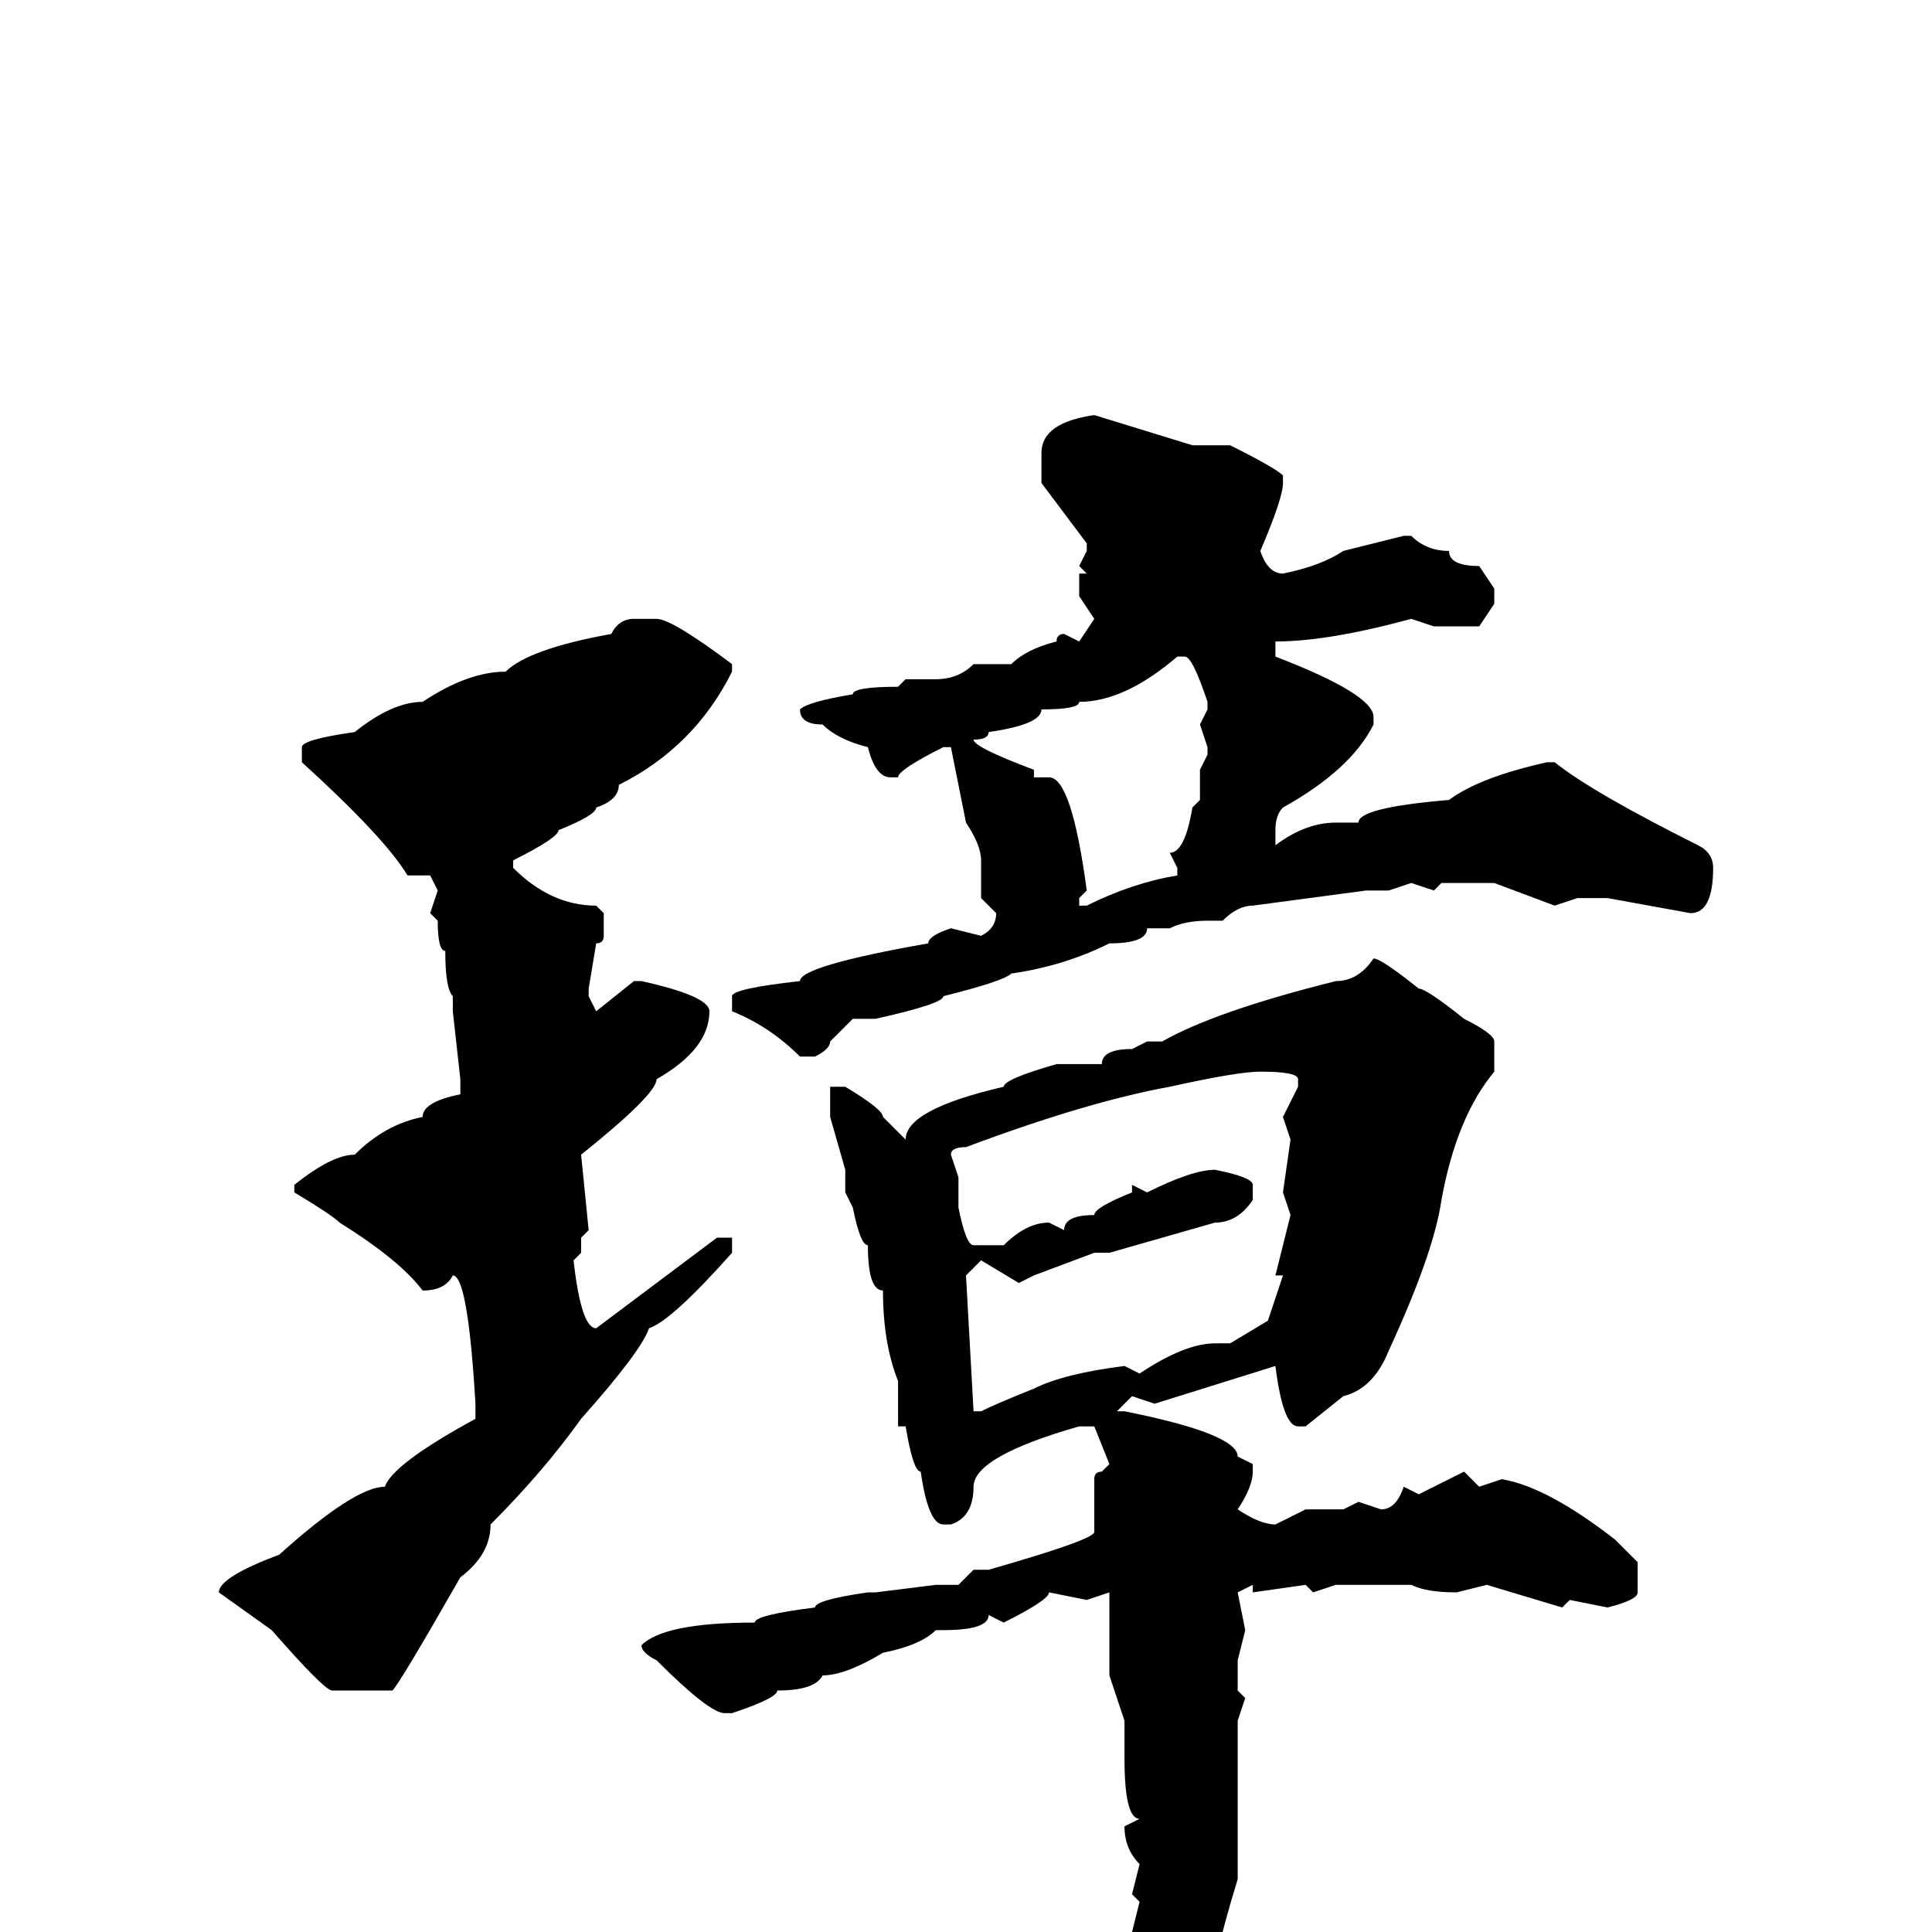 <svg xmlns="http://www.w3.org/2000/svg" viewBox="0 -256 256 256">
	<path fill="#000000" d="M145 -201L158 -197H160H161H163Q169 -194 170 -193V-192Q170 -190 167 -183Q168 -180 170 -180Q175 -181 178 -183L186 -185H187Q189 -183 192 -183Q192 -181 196 -181L198 -178V-176L196 -173H190L187 -174Q176 -171 169 -171V-169Q182 -164 182 -161V-160Q179 -154 170 -149Q169 -148 169 -146V-144Q173 -147 177 -147H178H180Q180 -149 192 -150Q196 -153 205 -155H206Q211 -151 225 -144Q227 -143 227 -141Q227 -135 224 -135L213 -137H209L206 -136L198 -139H196H191L190 -138L187 -139L184 -138H181L166 -136Q164 -136 162 -134H160Q157 -134 155 -133H152Q152 -131 147 -131Q141 -128 134 -127Q133 -126 125 -124Q125 -123 116 -121H113L110 -118Q110 -117 108 -116H106Q102 -120 97 -122V-123V-124Q97 -125 106 -126Q106 -128 123 -131Q123 -132 126 -133L130 -132Q132 -133 132 -135L130 -137V-142Q130 -144 128 -147L126 -157H125Q119 -154 119 -153H118Q116 -153 115 -157Q111 -158 109 -160Q106 -160 106 -162Q107 -163 113 -164Q113 -165 119 -165L120 -166H124Q127 -166 129 -168H134Q136 -170 140 -171Q140 -172 141 -172L143 -171L145 -174L143 -177V-180H144L143 -181L144 -183V-184L138 -192V-196Q138 -200 145 -201ZM84 -174H87Q89 -174 97 -168V-167Q92 -157 82 -152Q82 -150 79 -149Q79 -148 74 -146Q74 -145 68 -142V-141Q73 -136 79 -136L80 -135V-132Q80 -131 79 -131L78 -125V-124L79 -122L84 -126H85Q94 -124 94 -122Q94 -117 87 -113Q87 -111 77 -103L78 -93L77 -92V-90L76 -89Q77 -80 79 -80L95 -92H97V-90Q89 -81 86 -80Q85 -77 77 -68Q72 -61 65 -54Q65 -50 61 -47Q53 -33 52 -32H44Q43 -32 36 -40L29 -45Q29 -47 37 -50Q47 -59 51 -59Q52 -62 63 -68V-69V-70Q62 -87 60 -87Q59 -85 56 -85Q53 -89 45 -94Q44 -95 39 -98V-99Q44 -103 47 -103Q51 -107 56 -108Q56 -110 61 -111V-113L60 -122V-124Q59 -125 59 -130Q58 -130 58 -134L57 -135L58 -138L57 -140H54Q51 -145 40 -155V-157Q40 -158 47 -159Q52 -163 56 -163Q62 -167 67 -167Q70 -170 81 -172Q82 -174 84 -174ZM129 -158Q129 -157 137 -154V-153H139Q142 -153 144 -138L143 -137V-136H144Q150 -139 156 -140V-141L155 -143Q157 -143 158 -149L159 -150V-154L160 -156V-157L159 -160L160 -162V-163Q158 -169 157 -169H156Q149 -163 143 -163Q143 -162 138 -162Q138 -160 131 -159Q131 -158 129 -158ZM182 -129Q183 -129 188 -125Q189 -125 194 -121Q198 -119 198 -118V-114Q193 -108 191 -97Q190 -90 184 -77Q182 -72 178 -71L173 -67H172Q170 -67 169 -75L153 -70L150 -71L148 -69H149Q164 -66 164 -63L166 -62V-61Q166 -59 164 -56Q167 -54 169 -54L173 -56H178L180 -57L183 -56Q185 -56 186 -59L188 -58L194 -61L196 -59L199 -60Q205 -59 214 -52L217 -49V-45Q217 -44 213 -43L208 -44L207 -43L197 -46L193 -45Q189 -45 187 -46H181H177L174 -45L173 -46L166 -45V-46L164 -45L165 -40L164 -36V-32L165 -31L164 -28V-14V-9V-7Q160 6 160 12Q156 22 152 26Q151 26 151 24V18V15V13V6V4L150 0L151 -4L150 -5L151 -9Q149 -11 149 -14L151 -15Q149 -15 149 -23V-24V-27V-28L147 -34V-42V-45L144 -44L139 -45Q139 -44 133 -41L131 -42Q131 -40 125 -40H124Q122 -38 117 -37Q112 -34 109 -34Q108 -32 103 -32Q103 -31 97 -29H96Q94 -29 87 -36Q85 -37 85 -38Q88 -41 100 -41Q100 -42 108 -43Q108 -44 115 -45H116L124 -46H127L129 -48H131Q145 -52 145 -53V-56V-60Q145 -61 146 -61L147 -62L145 -67H143Q129 -63 129 -59Q129 -55 126 -54H125Q123 -54 122 -61Q121 -61 120 -67H119V-70V-73Q117 -78 117 -85Q115 -85 115 -91Q114 -91 113 -96L112 -98V-99V-101L110 -108V-111V-112H112Q117 -109 117 -108L120 -105Q120 -109 133 -112Q133 -113 140 -115H141H146Q146 -117 150 -117L152 -118H154Q161 -122 177 -126Q180 -126 182 -129ZM126 -103L127 -100V-99V-96Q128 -91 129 -91H133Q136 -94 139 -94L141 -93Q141 -95 145 -95Q145 -96 150 -98V-99L152 -98Q158 -101 161 -101Q166 -100 166 -99V-97Q164 -94 161 -94L147 -90H145L137 -87L135 -86L130 -89L128 -87L129 -69H130Q132 -70 137 -72Q141 -74 149 -75L151 -74Q157 -78 161 -78H163L168 -81L170 -87H169L171 -95L170 -98L171 -105L170 -108L172 -112V-113Q172 -114 167 -114Q164 -114 155 -112Q144 -110 128 -104Q126 -104 126 -103Z"/>
</svg>